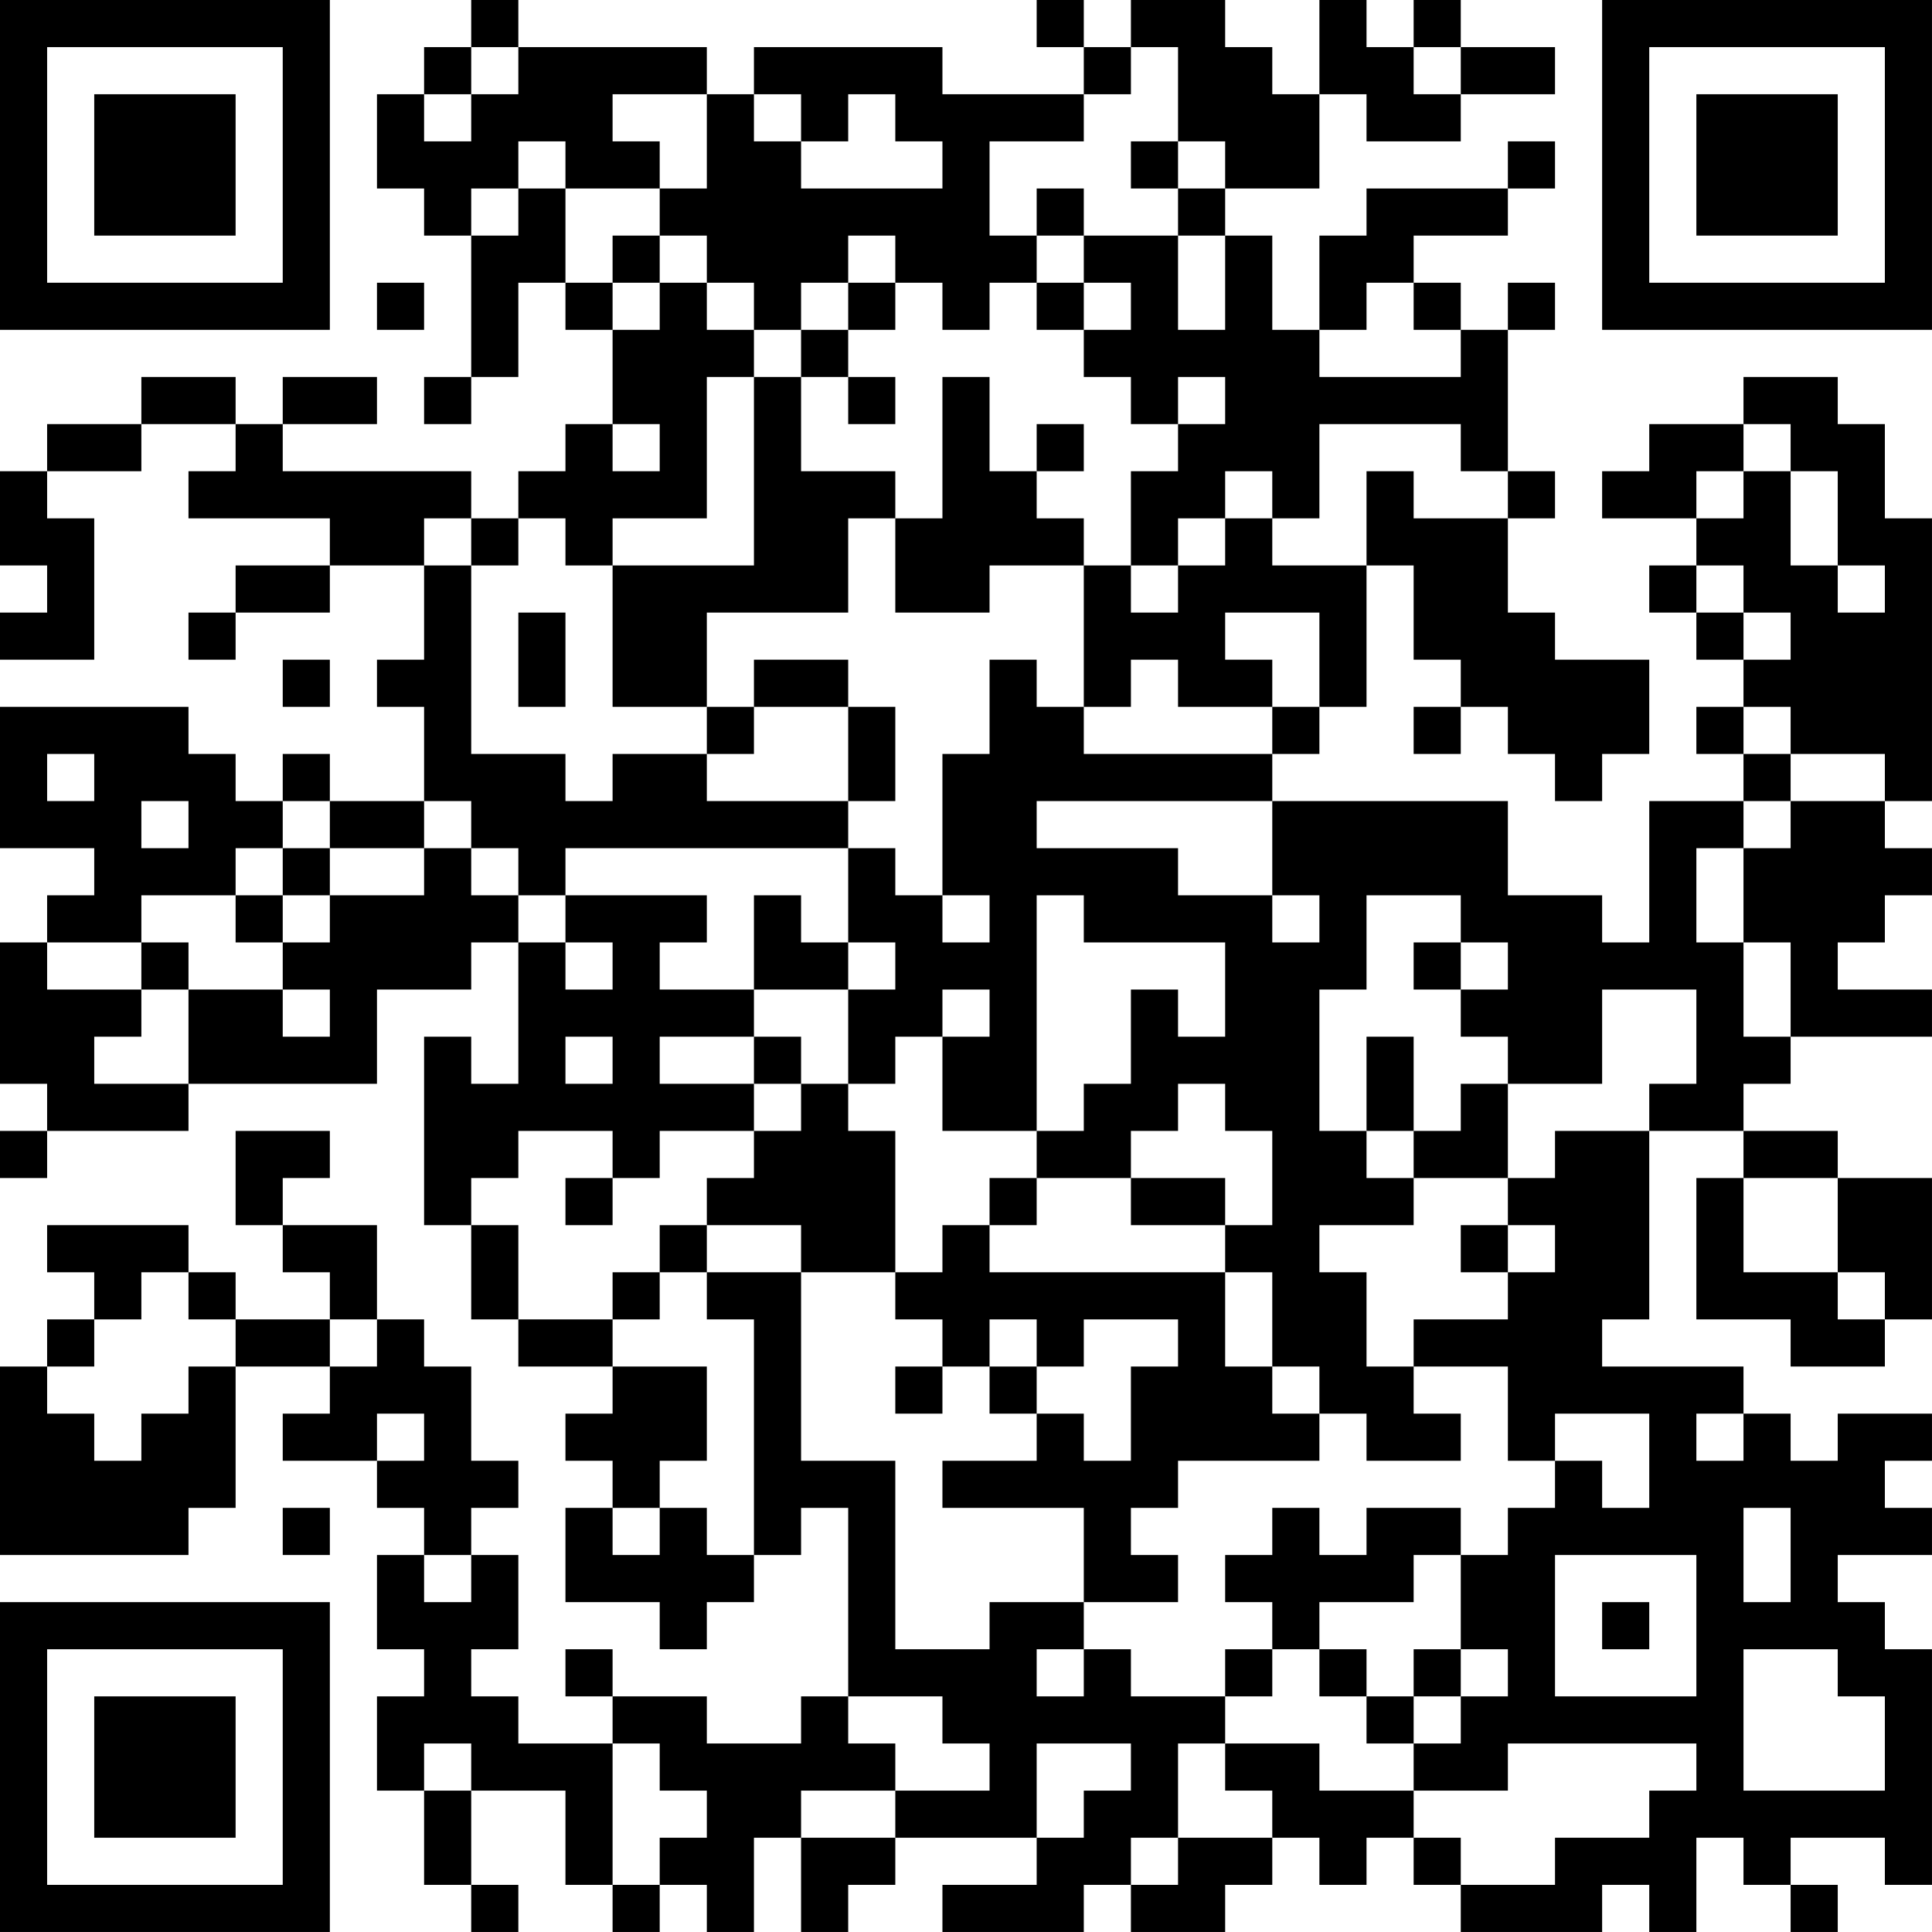 <?xml version="1.0" encoding="UTF-8"?>
<svg xmlns="http://www.w3.org/2000/svg" version="1.1" width="200" height="200" viewBox="0 0 200 200"><rect x="0" y="0" width="200" height="200" fill="#ffffff"/><g transform="scale(4.878)"><g transform="translate(0,0)"><path fill-rule="evenodd" d="M10 0L10 1L9 1L9 2L8 2L8 4L9 4L9 5L10 5L10 8L9 8L9 9L10 9L10 8L11 8L11 6L12 6L12 7L13 7L13 9L12 9L12 10L11 10L11 11L10 11L10 10L6 10L6 9L8 9L8 8L6 8L6 9L5 9L5 8L3 8L3 9L1 9L1 10L0 10L0 12L1 12L1 13L0 13L0 14L2 14L2 11L1 11L1 10L3 10L3 9L5 9L5 10L4 10L4 11L7 11L7 12L5 12L5 13L4 13L4 14L5 14L5 13L7 13L7 12L9 12L9 14L8 14L8 15L9 15L9 17L7 17L7 16L6 16L6 17L5 17L5 16L4 16L4 15L0 15L0 18L2 18L2 19L1 19L1 20L0 20L0 23L1 23L1 24L0 24L0 25L1 25L1 24L4 24L4 23L8 23L8 21L10 21L10 20L11 20L11 23L10 23L10 22L9 22L9 26L10 26L10 28L11 28L11 29L13 29L13 30L12 30L12 31L13 31L13 32L12 32L12 34L14 34L14 35L15 35L15 34L16 34L16 33L17 33L17 32L18 32L18 36L17 36L17 37L15 37L15 36L13 36L13 35L12 35L12 36L13 36L13 37L11 37L11 36L10 36L10 35L11 35L11 33L10 33L10 32L11 32L11 31L10 31L10 29L9 29L9 28L8 28L8 26L6 26L6 25L7 25L7 24L5 24L5 26L6 26L6 27L7 27L7 28L5 28L5 27L4 27L4 26L1 26L1 27L2 27L2 28L1 28L1 29L0 29L0 33L4 33L4 32L5 32L5 29L7 29L7 30L6 30L6 31L8 31L8 32L9 32L9 33L8 33L8 35L9 35L9 36L8 36L8 38L9 38L9 40L10 40L10 41L11 41L11 40L10 40L10 38L12 38L12 40L13 40L13 41L14 41L14 40L15 40L15 41L16 41L16 39L17 39L17 41L18 41L18 40L19 40L19 39L22 39L22 40L20 40L20 41L23 41L23 40L24 40L24 41L26 41L26 40L27 40L27 39L28 39L28 40L29 40L29 39L30 39L30 40L31 40L31 41L34 41L34 40L35 40L35 41L36 41L36 39L37 39L37 40L38 40L38 41L39 41L39 40L38 40L38 39L40 39L40 40L41 40L41 35L40 35L40 34L39 34L39 33L41 33L41 32L40 32L40 31L41 31L41 30L39 30L39 31L38 31L38 30L37 30L37 29L34 29L34 28L35 28L35 24L37 24L37 25L36 25L36 28L38 28L38 29L40 29L40 28L41 28L41 25L39 25L39 24L37 24L37 23L38 23L38 22L41 22L41 21L39 21L39 20L40 20L40 19L41 19L41 18L40 18L40 17L41 17L41 11L40 11L40 9L39 9L39 8L37 8L37 9L35 9L35 10L34 10L34 11L36 11L36 12L35 12L35 13L36 13L36 14L37 14L37 15L36 15L36 16L37 16L37 17L35 17L35 20L34 20L34 19L32 19L32 17L27 17L27 16L28 16L28 15L29 15L29 12L30 12L30 14L31 14L31 15L30 15L30 16L31 16L31 15L32 15L32 16L33 16L33 17L34 17L34 16L35 16L35 14L33 14L33 13L32 13L32 11L33 11L33 10L32 10L32 7L33 7L33 6L32 6L32 7L31 7L31 6L30 6L30 5L32 5L32 4L33 4L33 3L32 3L32 4L29 4L29 5L28 5L28 7L27 7L27 5L26 5L26 4L28 4L28 2L29 2L29 3L31 3L31 2L33 2L33 1L31 1L31 0L30 0L30 1L29 1L29 0L28 0L28 2L27 2L27 1L26 1L26 0L24 0L24 1L23 1L23 0L22 0L22 1L23 1L23 2L20 2L20 1L16 1L16 2L15 2L15 1L11 1L11 0ZM10 1L10 2L9 2L9 3L10 3L10 2L11 2L11 1ZM24 1L24 2L23 2L23 3L21 3L21 5L22 5L22 6L21 6L21 7L20 7L20 6L19 6L19 5L18 5L18 6L17 6L17 7L16 7L16 6L15 6L15 5L14 5L14 4L15 4L15 2L13 2L13 3L14 3L14 4L12 4L12 3L11 3L11 4L10 4L10 5L11 5L11 4L12 4L12 6L13 6L13 7L14 7L14 6L15 6L15 7L16 7L16 8L15 8L15 11L13 11L13 12L12 12L12 11L11 11L11 12L10 12L10 11L9 11L9 12L10 12L10 16L12 16L12 17L13 17L13 16L15 16L15 17L18 17L18 18L12 18L12 19L11 19L11 18L10 18L10 17L9 17L9 18L7 18L7 17L6 17L6 18L5 18L5 19L3 19L3 20L1 20L1 21L3 21L3 22L2 22L2 23L4 23L4 21L6 21L6 22L7 22L7 21L6 21L6 20L7 20L7 19L9 19L9 18L10 18L10 19L11 19L11 20L12 20L12 21L13 21L13 20L12 20L12 19L15 19L15 20L14 20L14 21L16 21L16 22L14 22L14 23L16 23L16 24L14 24L14 25L13 25L13 24L11 24L11 25L10 25L10 26L11 26L11 28L13 28L13 29L15 29L15 31L14 31L14 32L13 32L13 33L14 33L14 32L15 32L15 33L16 33L16 28L15 28L15 27L17 27L17 31L19 31L19 35L21 35L21 34L23 34L23 35L22 35L22 36L23 36L23 35L24 35L24 36L26 36L26 37L25 37L25 39L24 39L24 40L25 40L25 39L27 39L27 38L26 38L26 37L28 37L28 38L30 38L30 39L31 39L31 40L33 40L33 39L35 39L35 38L36 38L36 37L32 37L32 38L30 38L30 37L31 37L31 36L32 36L32 35L31 35L31 33L32 33L32 32L33 32L33 31L34 31L34 32L35 32L35 30L33 30L33 31L32 31L32 29L30 29L30 28L32 28L32 27L33 27L33 26L32 26L32 25L33 25L33 24L35 24L35 23L36 23L36 21L34 21L34 23L32 23L32 22L31 22L31 21L32 21L32 20L31 20L31 19L29 19L29 21L28 21L28 24L29 24L29 25L30 25L30 26L28 26L28 27L29 27L29 29L30 29L30 30L31 30L31 31L29 31L29 30L28 30L28 29L27 29L27 27L26 27L26 26L27 26L27 24L26 24L26 23L25 23L25 24L24 24L24 25L22 25L22 24L23 24L23 23L24 23L24 21L25 21L25 22L26 22L26 20L23 20L23 19L22 19L22 24L20 24L20 22L21 22L21 21L20 21L20 22L19 22L19 23L18 23L18 21L19 21L19 20L18 20L18 18L19 18L19 19L20 19L20 20L21 20L21 19L20 19L20 16L21 16L21 14L22 14L22 15L23 15L23 16L27 16L27 15L28 15L28 13L26 13L26 14L27 14L27 15L25 15L25 14L24 14L24 15L23 15L23 12L24 12L24 13L25 13L25 12L26 12L26 11L27 11L27 12L29 12L29 10L30 10L30 11L32 11L32 10L31 10L31 9L28 9L28 11L27 11L27 10L26 10L26 11L25 11L25 12L24 12L24 10L25 10L25 9L26 9L26 8L25 8L25 9L24 9L24 8L23 8L23 7L24 7L24 6L23 6L23 5L25 5L25 7L26 7L26 5L25 5L25 4L26 4L26 3L25 3L25 1ZM30 1L30 2L31 2L31 1ZM16 2L16 3L17 3L17 4L20 4L20 3L19 3L19 2L18 2L18 3L17 3L17 2ZM24 3L24 4L25 4L25 3ZM22 4L22 5L23 5L23 4ZM13 5L13 6L14 6L14 5ZM8 6L8 7L9 7L9 6ZM18 6L18 7L17 7L17 8L16 8L16 12L13 12L13 15L15 15L15 16L16 16L16 15L18 15L18 17L19 17L19 15L18 15L18 14L16 14L16 15L15 15L15 13L18 13L18 11L19 11L19 13L21 13L21 12L23 12L23 11L22 11L22 10L23 10L23 9L22 9L22 10L21 10L21 8L20 8L20 11L19 11L19 10L17 10L17 8L18 8L18 9L19 9L19 8L18 8L18 7L19 7L19 6ZM22 6L22 7L23 7L23 6ZM29 6L29 7L28 7L28 8L31 8L31 7L30 7L30 6ZM13 9L13 10L14 10L14 9ZM37 9L37 10L36 10L36 11L37 11L37 10L38 10L38 12L39 12L39 13L40 13L40 12L39 12L39 10L38 10L38 9ZM36 12L36 13L37 13L37 14L38 14L38 13L37 13L37 12ZM11 13L11 15L12 15L12 13ZM6 14L6 15L7 15L7 14ZM37 15L37 16L38 16L38 17L37 17L37 18L36 18L36 20L37 20L37 22L38 22L38 20L37 20L37 18L38 18L38 17L40 17L40 16L38 16L38 15ZM1 16L1 17L2 17L2 16ZM3 17L3 18L4 18L4 17ZM22 17L22 18L25 18L25 19L27 19L27 20L28 20L28 19L27 19L27 17ZM6 18L6 19L5 19L5 20L6 20L6 19L7 19L7 18ZM16 19L16 21L18 21L18 20L17 20L17 19ZM3 20L3 21L4 21L4 20ZM30 20L30 21L31 21L31 20ZM12 22L12 23L13 23L13 22ZM16 22L16 23L17 23L17 24L16 24L16 25L15 25L15 26L14 26L14 27L13 27L13 28L14 28L14 27L15 27L15 26L17 26L17 27L19 27L19 28L20 28L20 29L19 29L19 30L20 30L20 29L21 29L21 30L22 30L22 31L20 31L20 32L23 32L23 34L25 34L25 33L24 33L24 32L25 32L25 31L28 31L28 30L27 30L27 29L26 29L26 27L21 27L21 26L22 26L22 25L21 25L21 26L20 26L20 27L19 27L19 24L18 24L18 23L17 23L17 22ZM29 22L29 24L30 24L30 25L32 25L32 23L31 23L31 24L30 24L30 22ZM12 25L12 26L13 26L13 25ZM24 25L24 26L26 26L26 25ZM37 25L37 27L39 27L39 28L40 28L40 27L39 27L39 25ZM31 26L31 27L32 27L32 26ZM3 27L3 28L2 28L2 29L1 29L1 30L2 30L2 31L3 31L3 30L4 30L4 29L5 29L5 28L4 28L4 27ZM7 28L7 29L8 29L8 28ZM21 28L21 29L22 29L22 30L23 30L23 31L24 31L24 29L25 29L25 28L23 28L23 29L22 29L22 28ZM8 30L8 31L9 31L9 30ZM36 30L36 31L37 31L37 30ZM6 32L6 33L7 33L7 32ZM27 32L27 33L26 33L26 34L27 34L27 35L26 35L26 36L27 36L27 35L28 35L28 36L29 36L29 37L30 37L30 36L31 36L31 35L30 35L30 36L29 36L29 35L28 35L28 34L30 34L30 33L31 33L31 32L29 32L29 33L28 33L28 32ZM37 32L37 34L38 34L38 32ZM9 33L9 34L10 34L10 33ZM33 33L33 36L36 36L36 33ZM34 34L34 35L35 35L35 34ZM37 35L37 38L40 38L40 36L39 36L39 35ZM18 36L18 37L19 37L19 38L17 38L17 39L19 39L19 38L21 38L21 37L20 37L20 36ZM9 37L9 38L10 38L10 37ZM13 37L13 40L14 40L14 39L15 39L15 38L14 38L14 37ZM22 37L22 39L23 39L23 38L24 38L24 37ZM0 0L0 7L7 7L7 0ZM1 1L1 6L6 6L6 1ZM2 2L2 5L5 5L5 2ZM34 0L34 7L41 7L41 0ZM35 1L35 6L40 6L40 1ZM36 2L36 5L39 5L39 2ZM0 34L0 41L7 41L7 34ZM1 35L1 40L6 40L6 35ZM2 36L2 39L5 39L5 36Z" fill="#000000"/></g></g></svg>
